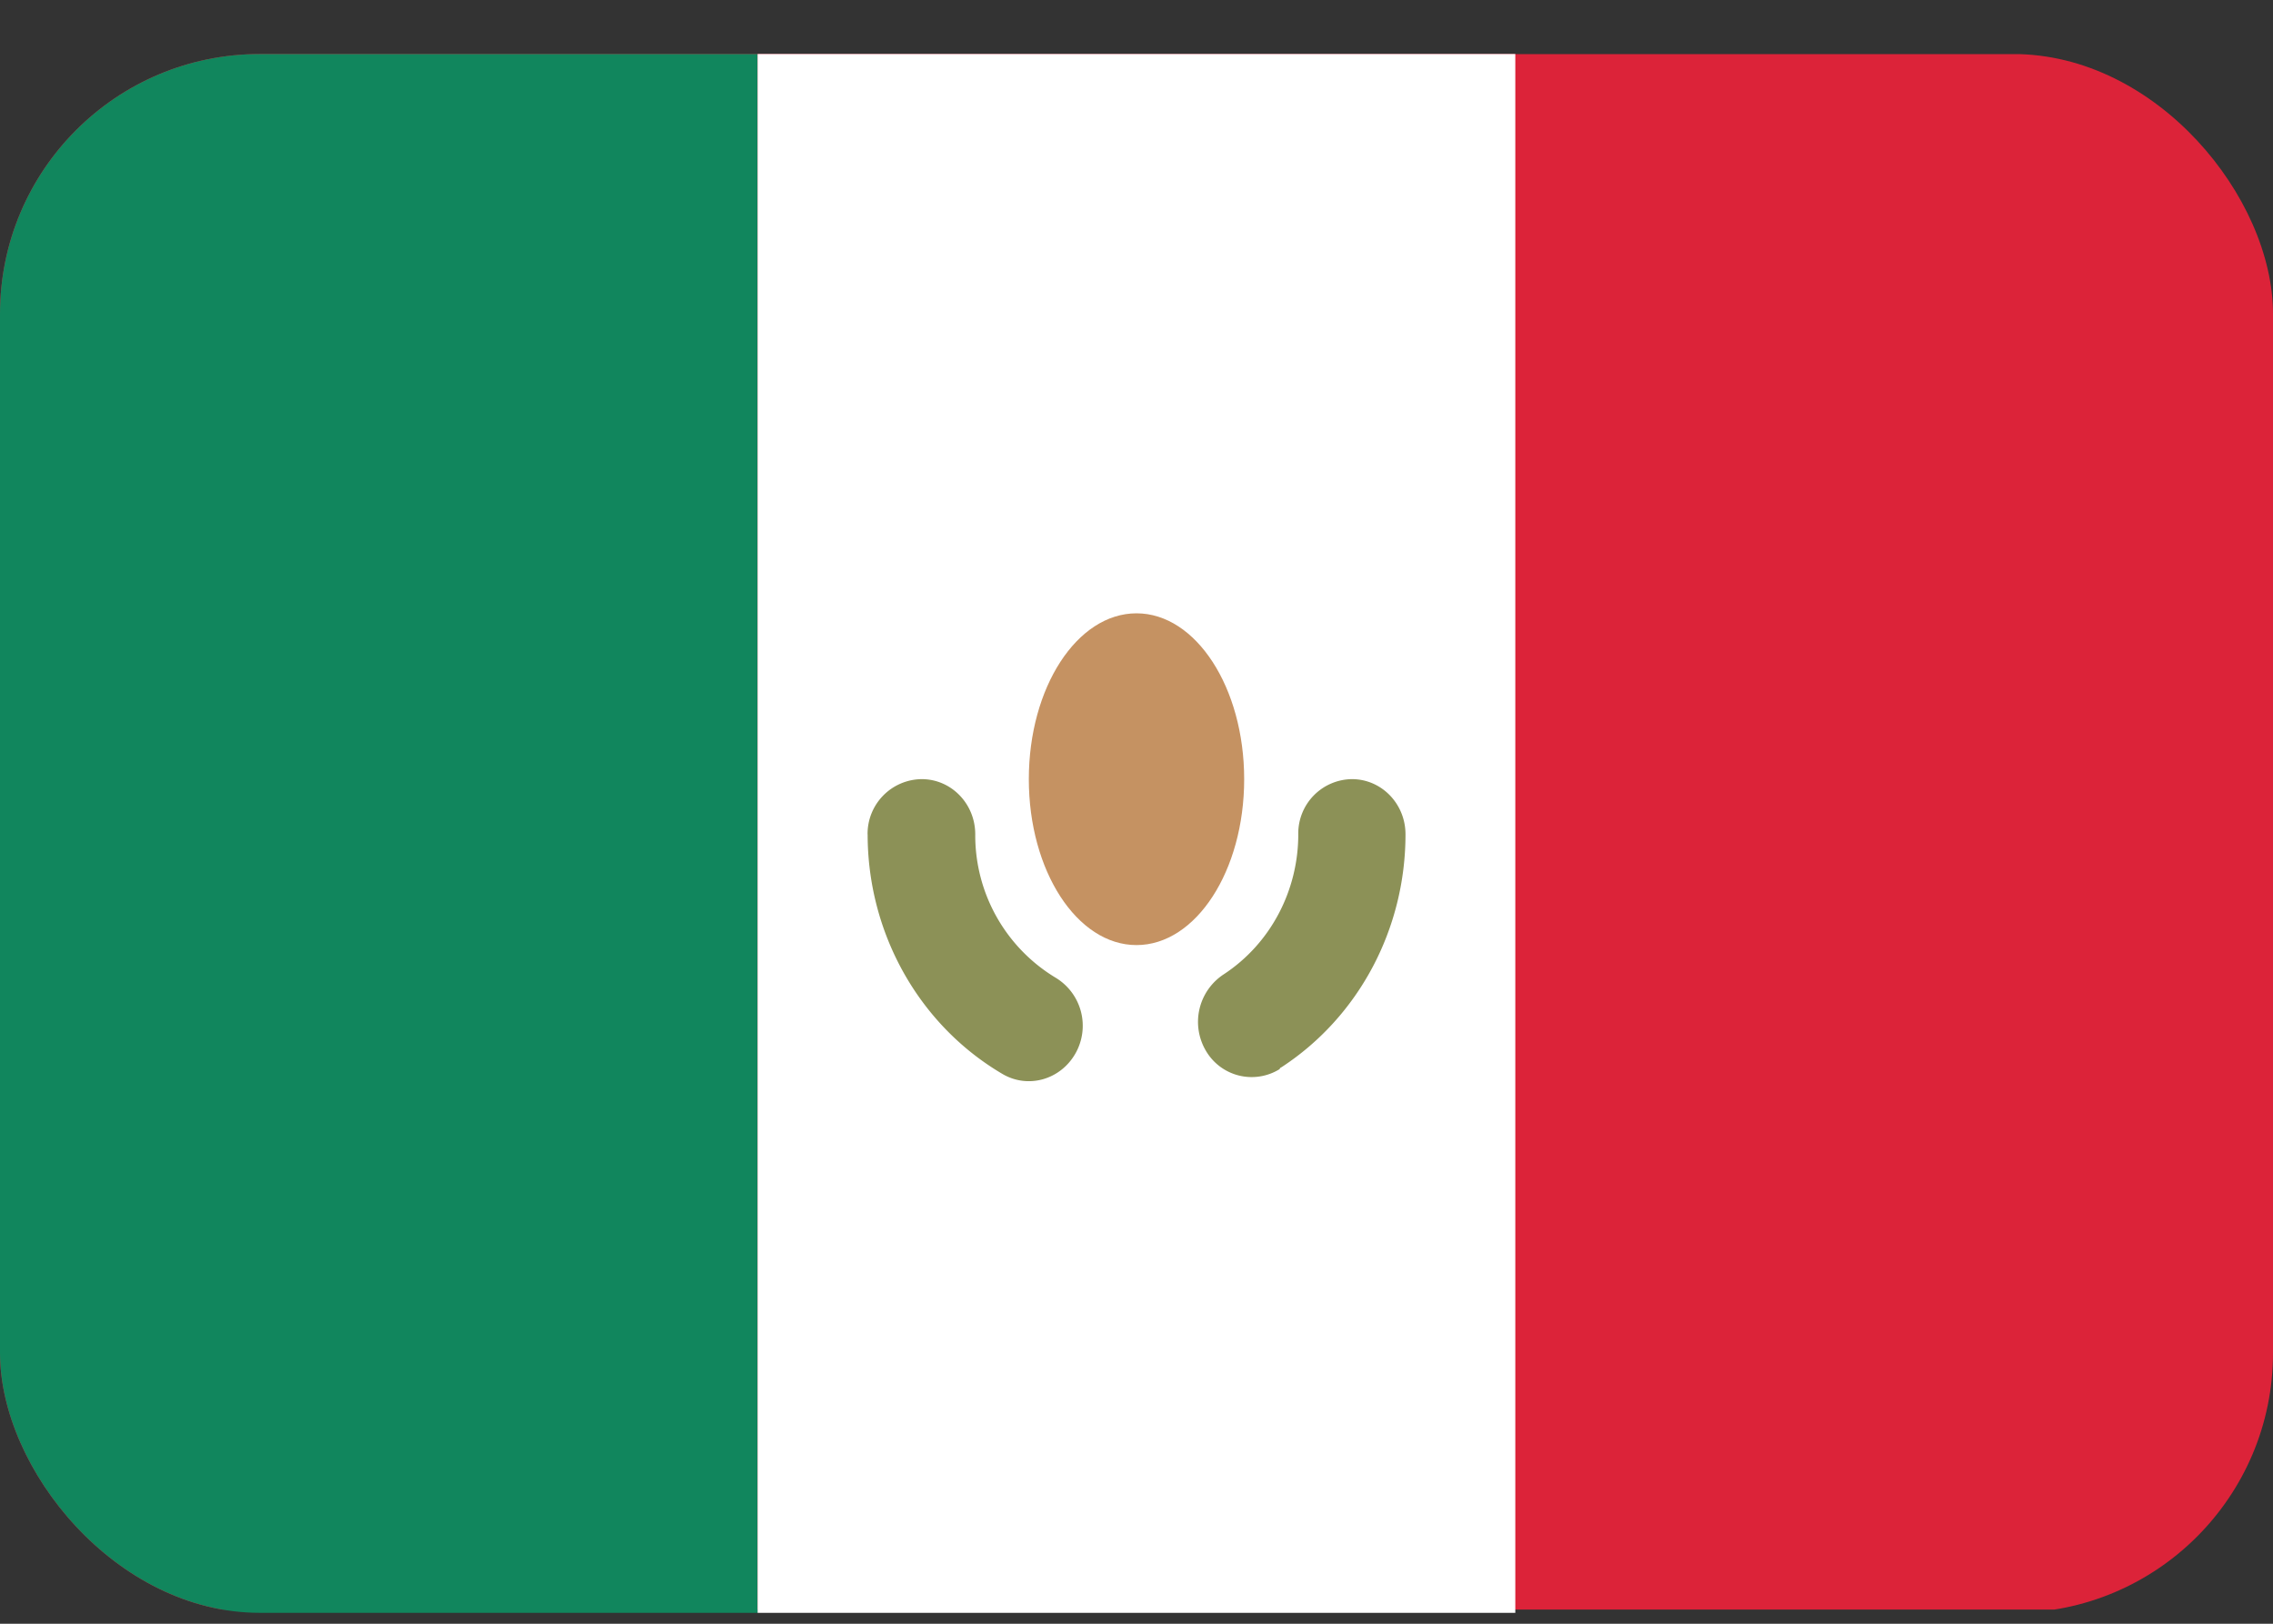 <svg xmlns="http://www.w3.org/2000/svg" width="35" height="25" fill="none" viewBox="0 0 35 25">
  <rect x="0" y="0" width="35" height="25" fill="#333333" stroke="none"/>
  <g clip-path="url(#a)">
    <path fill="#DC2339" d="M23.333.832H0v23.95h35V.833H23.333Z"/>
    <path fill="#11865D" d="M0 .832h11.667v24H0v-24Z"/>
    <path fill="#fff" d="M11.666.832h11.667v24H11.666v-24Z"/>
    <path fill="#8C9157" d="M13.36 12.846c0 1.516.784 2.926 2.067 3.684.395.239.9.098 1.132-.309a.864.864 0 0 0-.3-1.165 2.56 2.56 0 0 1-1.242-2.21c0-.47-.368-.85-.825-.85a.842.842 0 0 0-.833.85Zm6.372 3.586c1.194-.779 1.91-2.133 1.91-3.586 0-.47-.368-.85-.825-.85a.836.836 0 0 0-.826.85c0 .87-.43 1.684-1.146 2.154a.875.875 0 0 0-.28 1.172.816.816 0 0 0 1.14.288c0-.014.013-.021.027-.028Z"/>
    <path fill="#C59262" d="M17.5 14.551c.915 0 1.658-1.143 1.658-2.554 0-1.41-.743-2.554-1.658-2.554-.916 0-1.658 1.143-1.658 2.554 0 1.41.742 2.554 1.658 2.554Z"/>
  </g>
  <defs>
    <clipPath id="a">
      <rect width="35" height="24" y=".832" fill="#fff" rx="4"/>
    </clipPath>
  </defs>
</svg>
